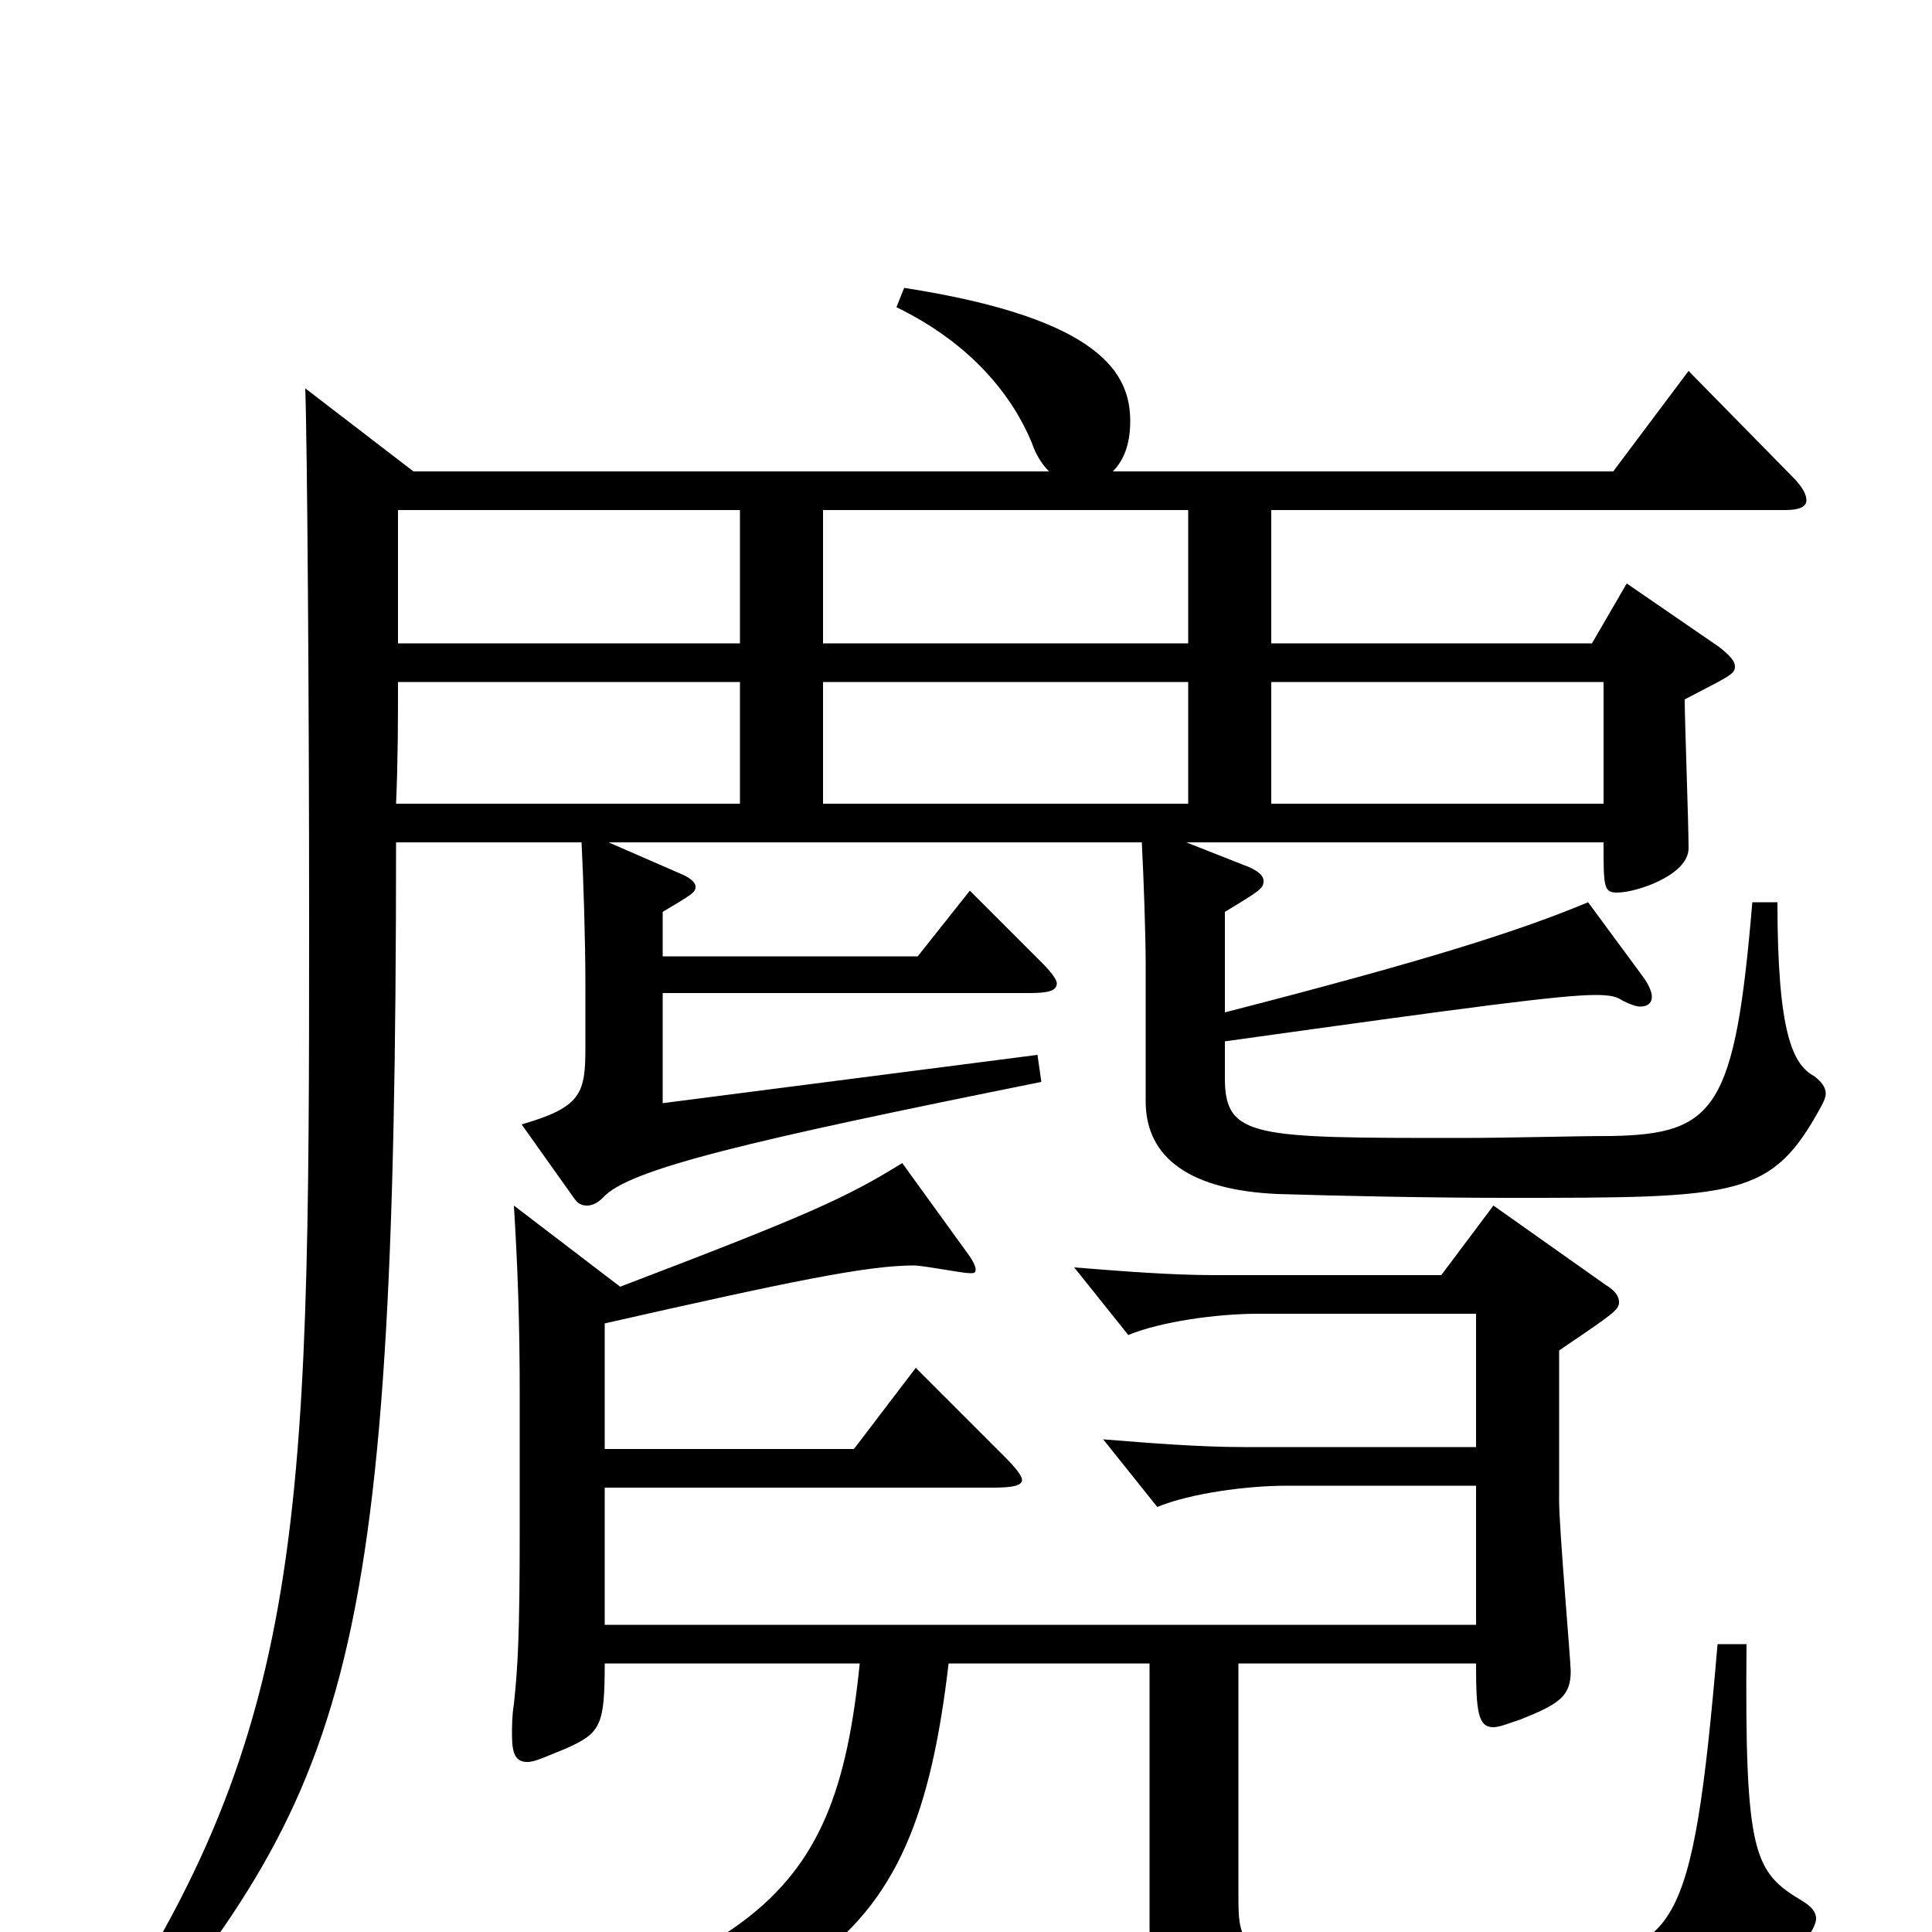 <svg xmlns="http://www.w3.org/2000/svg" viewBox="0 -1000 1000 1000">
	<path fill="#000000" d="M158 -799C159 -772 160 -640 160 -523C160 -206 159 -96 35 77L48 84C180 -73 205 -123 205 -564H301C302 -545 303 -513 303 -490V-458C303 -434 301 -427 270 -418L297 -380C299 -377 301 -376 304 -376C306 -376 309 -377 312 -380C325 -395 390 -410 539 -440L537 -454L343 -429V-486H533C542 -486 547 -487 547 -491C547 -493 544 -497 539 -502L502 -539L475 -505H343V-528C358 -537 360 -538 360 -541C360 -543 358 -545 354 -547L315 -564H591C592 -545 593 -515 593 -501V-430C593 -400 617 -384 661 -382C693 -381 740 -380 780 -380C901 -380 917 -380 943 -428C944 -430 945 -432 945 -434C945 -437 943 -440 939 -443C928 -449 920 -465 920 -533H907C898 -426 888 -413 834 -412C813 -412 784 -411 755 -411C649 -411 634 -411 634 -442V-461C763 -479 808 -485 826 -485C834 -485 837 -484 840 -482C844 -480 847 -479 849 -479C853 -479 855 -481 855 -484C855 -487 853 -491 850 -495L822 -533C786 -518 739 -503 634 -476V-528C652 -539 654 -540 654 -544C654 -547 651 -549 647 -551L614 -564H830C830 -541 830 -538 837 -538C847 -538 874 -547 874 -561C874 -574 872 -627 872 -638C895 -650 898 -651 898 -655C898 -658 895 -661 890 -665L842 -698L824 -667H658V-736H924C932 -736 935 -738 935 -741C935 -744 933 -748 928 -753L874 -808L835 -756H576C581 -761 585 -769 585 -782C585 -806 571 -835 468 -851L464 -841C503 -822 524 -795 534 -771C536 -765 539 -760 543 -756H214ZM426 -584V-647H615V-584ZM205 -584C206 -607 206 -627 206 -647H383V-584ZM615 -667H426V-736H615ZM383 -667H206V-736H383ZM830 -647V-584H658V-647ZM266 -376C268 -343 269 -316 269 -278V-208C269 -153 268 -137 266 -118C265 -112 265 -106 265 -102C265 -92 267 -88 273 -88C277 -88 283 -91 293 -95C311 -103 313 -107 313 -139H445C432 -11 390 19 164 72L167 87C423 48 473 14 491 -139H595V-2C595 49 617 55 709 55C900 55 903 51 938 -1C939 -3 940 -5 940 -7C940 -10 938 -13 933 -16C908 -31 903 -39 904 -149H889C876 4 867 10 803 14C787 15 756 16 728 16C641 16 641 10 641 -20V-139H764C764 -114 765 -106 773 -106C776 -106 781 -108 787 -110C807 -118 813 -122 813 -135C813 -140 807 -209 807 -223V-301C835 -320 838 -322 838 -326C838 -329 836 -332 831 -335L773 -376L746 -340H629C606 -340 581 -342 556 -344L584 -309C601 -316 630 -320 651 -320H764V-251H644C621 -251 596 -253 571 -255L599 -220C616 -227 645 -231 666 -231H764V-159H313V-230H514C524 -230 529 -231 529 -234C529 -236 526 -240 520 -246L474 -292L442 -250H313V-315C410 -337 449 -345 473 -345C478 -345 498 -341 502 -341C504 -341 505 -341 505 -343C505 -344 504 -347 501 -351L467 -398C438 -380 418 -371 321 -334Z"/>
</svg>